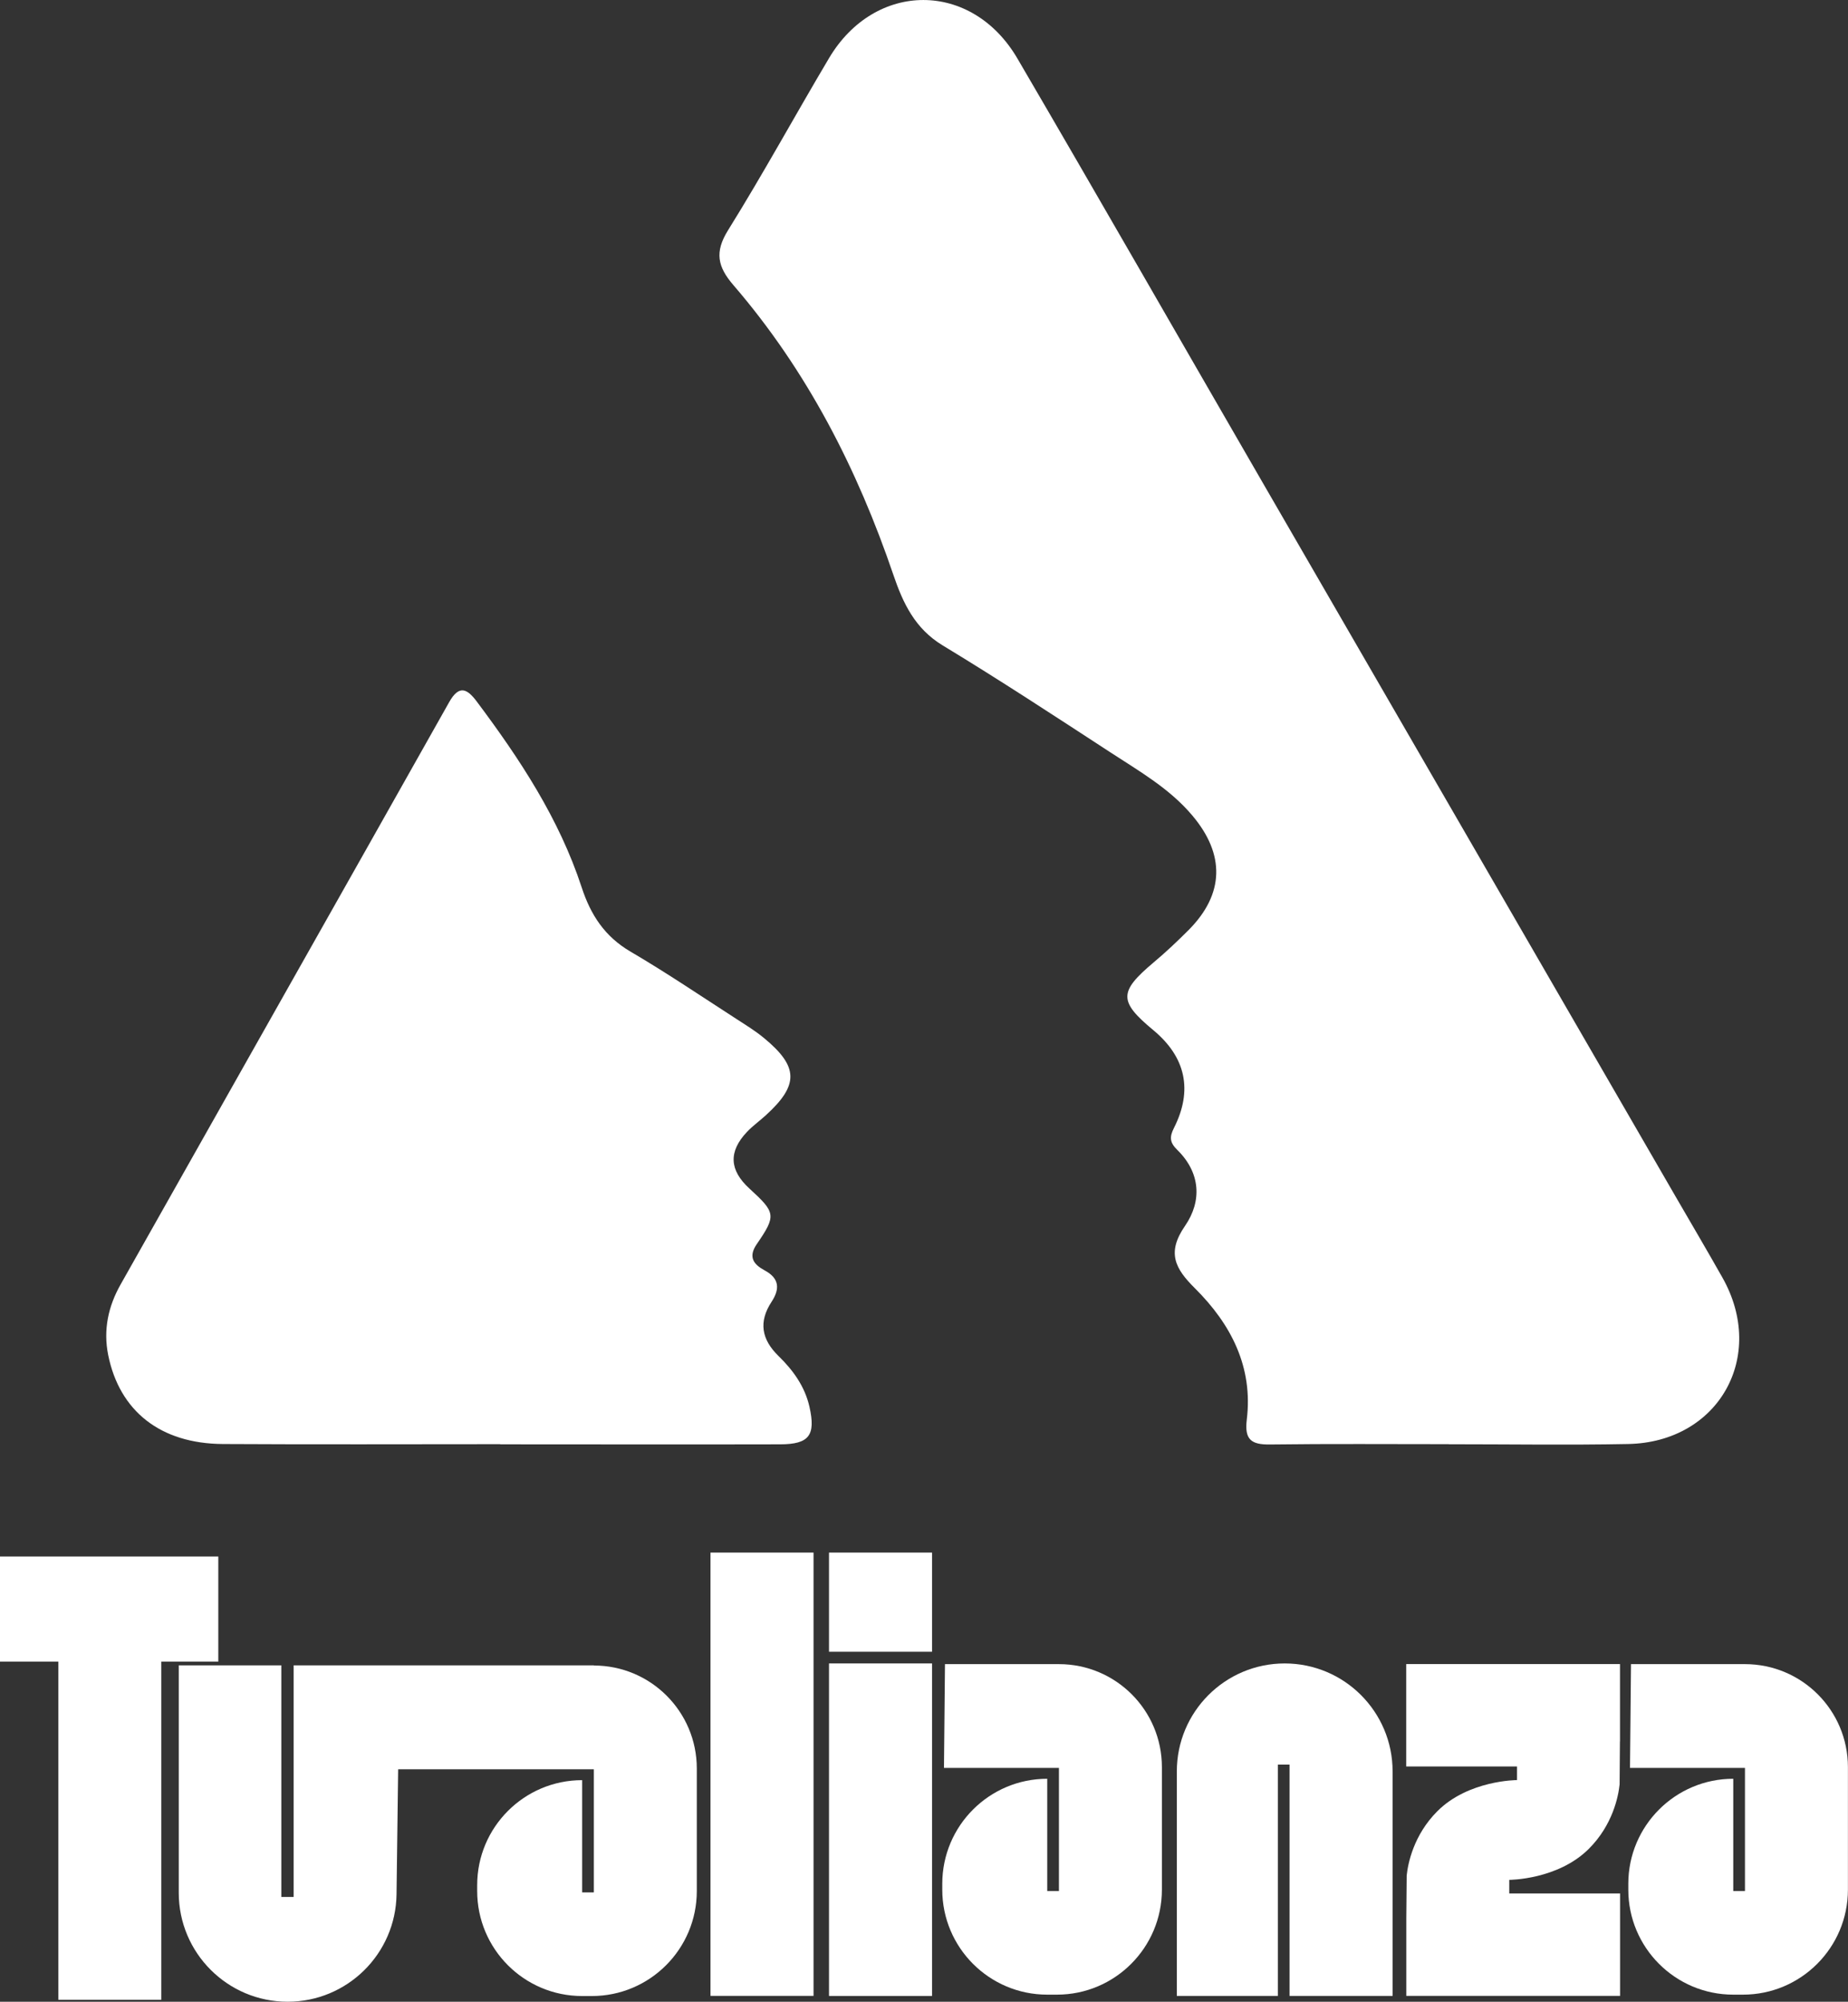 <?xml version="1.0" encoding="UTF-8"?><svg id="Capa_2" xmlns="http://www.w3.org/2000/svg" viewBox="0 0 240.15 260"><rect x="0" y="0" width="240.15" height="260" fill="#333333" stroke="none"/><defs><style>.cls-1{fill:#fff;}.cls-2{opacity:0;}</style></defs><g id="Capa_1-2"><g><g><path class="cls-1" d="M188.28,187.58c-7.76,0-15.52-.06-23.28,.04-2.41,.03-3.29-.65-2.98-3.22,.84-6.84-2.05-12.41-6.73-17.06-2.58-2.56-3.71-4.62-1.29-8.12,2.21-3.21,2.02-6.9-1.02-9.87-.97-.95-1.02-1.66-.43-2.83,2.49-4.91,1.54-9.22-2.68-12.72-4.51-3.74-4.48-4.98,.03-8.78,1.59-1.33,3.1-2.76,4.57-4.23,4.64-4.67,4.75-9.81,.47-14.87-2.95-3.5-6.86-5.73-10.6-8.17-7.23-4.71-14.46-9.45-21.84-13.92-3.6-2.18-5.15-5.48-6.4-9.15-4.69-13.78-11.23-26.55-20.78-37.63-2.07-2.4-2.49-4.29-.7-7.16,4.56-7.32,8.7-14.91,13.11-22.33,5.98-10.07,18.56-10.1,24.49,.05,10.7,18.3,21.23,36.7,31.85,55.05,17.89,30.93,35.8,61.85,53.69,92.78,2.03,3.5,4.08,6.98,6.07,10.5,5.79,10.24-.49,21.4-12.27,21.62-7.76,.15-15.52,.03-23.28,.03v-.02Z"/><g class="cls-2"><path class="cls-1" d="M133.27,187.55c-7.11,0-14.21-.05-21.32,.03-2.44,.03-3.73-.71-3.57-3.35,.23-3.79-1.78-6.73-4.11-9.37-1.52-1.72-2.06-3.22-.75-5.23,.78-1.2,.84-2.61-.05-3.79-.49-.65-1.12-1.14-1.72-1.69-.48-.44-.93-.97-1.07-1.61-.26-1.19,.64-2.35,1.12-3.39,.52-1.13,1.03-2.45,.72-3.71-.33-1.38-1.54-2.08-2.55-2.9-1.68-1.37-1.58-2.73,0-4.08,.58-.5,1.21-.94,1.8-1.42,5.36-4.4,5.49-9.53,.18-14.06-3.84-3.27-8.37-5.56-12.56-8.32-1.46-.96-2.9-1.98-4.44-2.79-3.62-1.89-5.52-4.87-6.84-8.72-3.03-8.87-7.96-16.77-13.91-23.97-2.03-2.45-2.24-4.25-.48-7.12,8.69-14.16,17.13-28.47,25.53-42.8,1.42-2.42,2.23-2.32,3.89-.29,8.94,10.98,15.54,23.22,20,36.63,1.64,4.93,4.15,8.9,8.81,11.7,8.62,5.17,16.97,10.79,25.44,16.2,2.14,1.37,4.02,3.04,5.57,5.03,2.89,3.72,2.63,6.87-.77,10.16-1.88,1.82-3.84,3.57-5.71,5.42-4.63,4.6-4.45,7.56,.61,11.58,.93,.74,1.94,1.5,2.59,2.47,1.95,2.87,1.58,5.31-.99,7.87-2.26,2.26-2.03,3.96,.72,5.28,3.06,1.46,3.6,3.39,1.83,6.57-3,5.39-2.84,6.24,1.31,10.83,3.64,4.03,6.79,8.31,6.39,14.22-.27,3.88-.85,4.59-4.67,4.6-7,.02-13.99,0-20.99,0Z"/></g><path class="cls-1" d="M65.03,187.58c-12.02,0-24.04,.05-36.07-.02-8.12-.05-13.43-4.28-14.9-11.56-.66-3.28,.01-6.33,1.61-9.16,14.22-25.22,28.49-50.41,42.7-75.64,1.31-2.33,2.37-1.7,3.58-.09,5.59,7.46,10.71,15.21,13.64,24.15,1.18,3.6,3,6.38,6.34,8.34,4.71,2.76,9.24,5.83,13.83,8.79,1.19,.77,2.41,1.52,3.5,2.42,4.53,3.73,4.58,6.11,.27,10.04-.81,.74-1.71,1.38-2.46,2.17-2.42,2.56-2.3,4.97,.32,7.36,3.42,3.13,3.51,3.49,.95,7.22-1.15,1.68-.4,2.64,1.03,3.41,1.92,1.03,1.99,2.41,.9,4.07-1.71,2.6-1.32,4.88,.88,7.03,1.9,1.85,3.44,3.96,4.04,6.62,.83,3.69-.03,4.86-3.8,4.87-12.13,.03-24.26,0-36.39,0v-.02Z"/></g><g><polygon class="cls-1" points="0 202.17 0 215.82 7.58 215.82 7.58 259.75 20.96 259.75 20.96 215.82 21.21 215.82 28.37 215.82 28.37 202.17 0 202.17"/><path class="cls-1" d="M77.18,216.31H38.16v30.08h-1.6v-30.08h-13.33v29.54c0,7.81,6.34,14.15,14.15,14.15h0c7.74,0,14.05-6.22,14.15-13.96l.21-16.23h25.43v15.99h-1.52v-14.58h0c-7.53,0-13.64,6.11-13.64,13.64v.76c0,7.53,6.11,13.64,13.64,13.64h1.26c7.53,0,13.64-6.11,13.64-13.64v-15.91c0-7.39-5.99-13.38-13.38-13.38Z"/><path class="cls-1" d="M211.82,229.63h14.94v15.99h-1.52v-14.58h0c-7.53,0-13.64,6.11-13.64,13.64v.76c0,7.53,6.11,13.64,13.64,13.64h1.26c7.53,0,13.64-6.11,13.64-13.64v-15.91c0-7.39-5.99-13.38-13.38-13.38h-14.81l-.13,13.5Z"/><path class="cls-1" d="M122.67,229.63h14.94v15.99h-1.52v-14.58h0c-7.53,0-13.64,6.11-13.64,13.64v.76c0,7.53,6.11,13.64,13.64,13.64h1.26c7.53,0,13.64-6.11,13.64-13.64v-15.91c0-7.39-5.99-13.38-13.38-13.38h-14.81l-.13,13.5Z"/><rect class="cls-1" x="92.33" y="201.66" width="13.39" height="57.58"/><g><rect class="cls-1" x="107.73" y="216.06" width="13.39" height="43.19"/><rect class="cls-1" x="107.73" y="201.66" width="13.39" height="12.88"/></g><path class="cls-1" d="M166.95,216.06h0c-7.74,0-14.02,6.28-14.02,14.02v29.17h13.13v-30.05h1.52v30.05h13.39v-29.17c0-7.74-6.28-14.02-14.02-14.02Z"/><path class="cls-1" d="M182.74,216.14v13.3h14.4v1.77s-6.31,0-10.35,4.04c-3.11,3.11-3.83,6.82-3.99,8.36l-.05,5.59v10.04h27.78v-13.3h-14.4v-1.77s6.31,0,10.35-4.04c3.11-3.11,3.83-6.82,3.99-8.36l.04-5.58h.01v-10.05h-27.78Z"/></g></g></g></svg>
